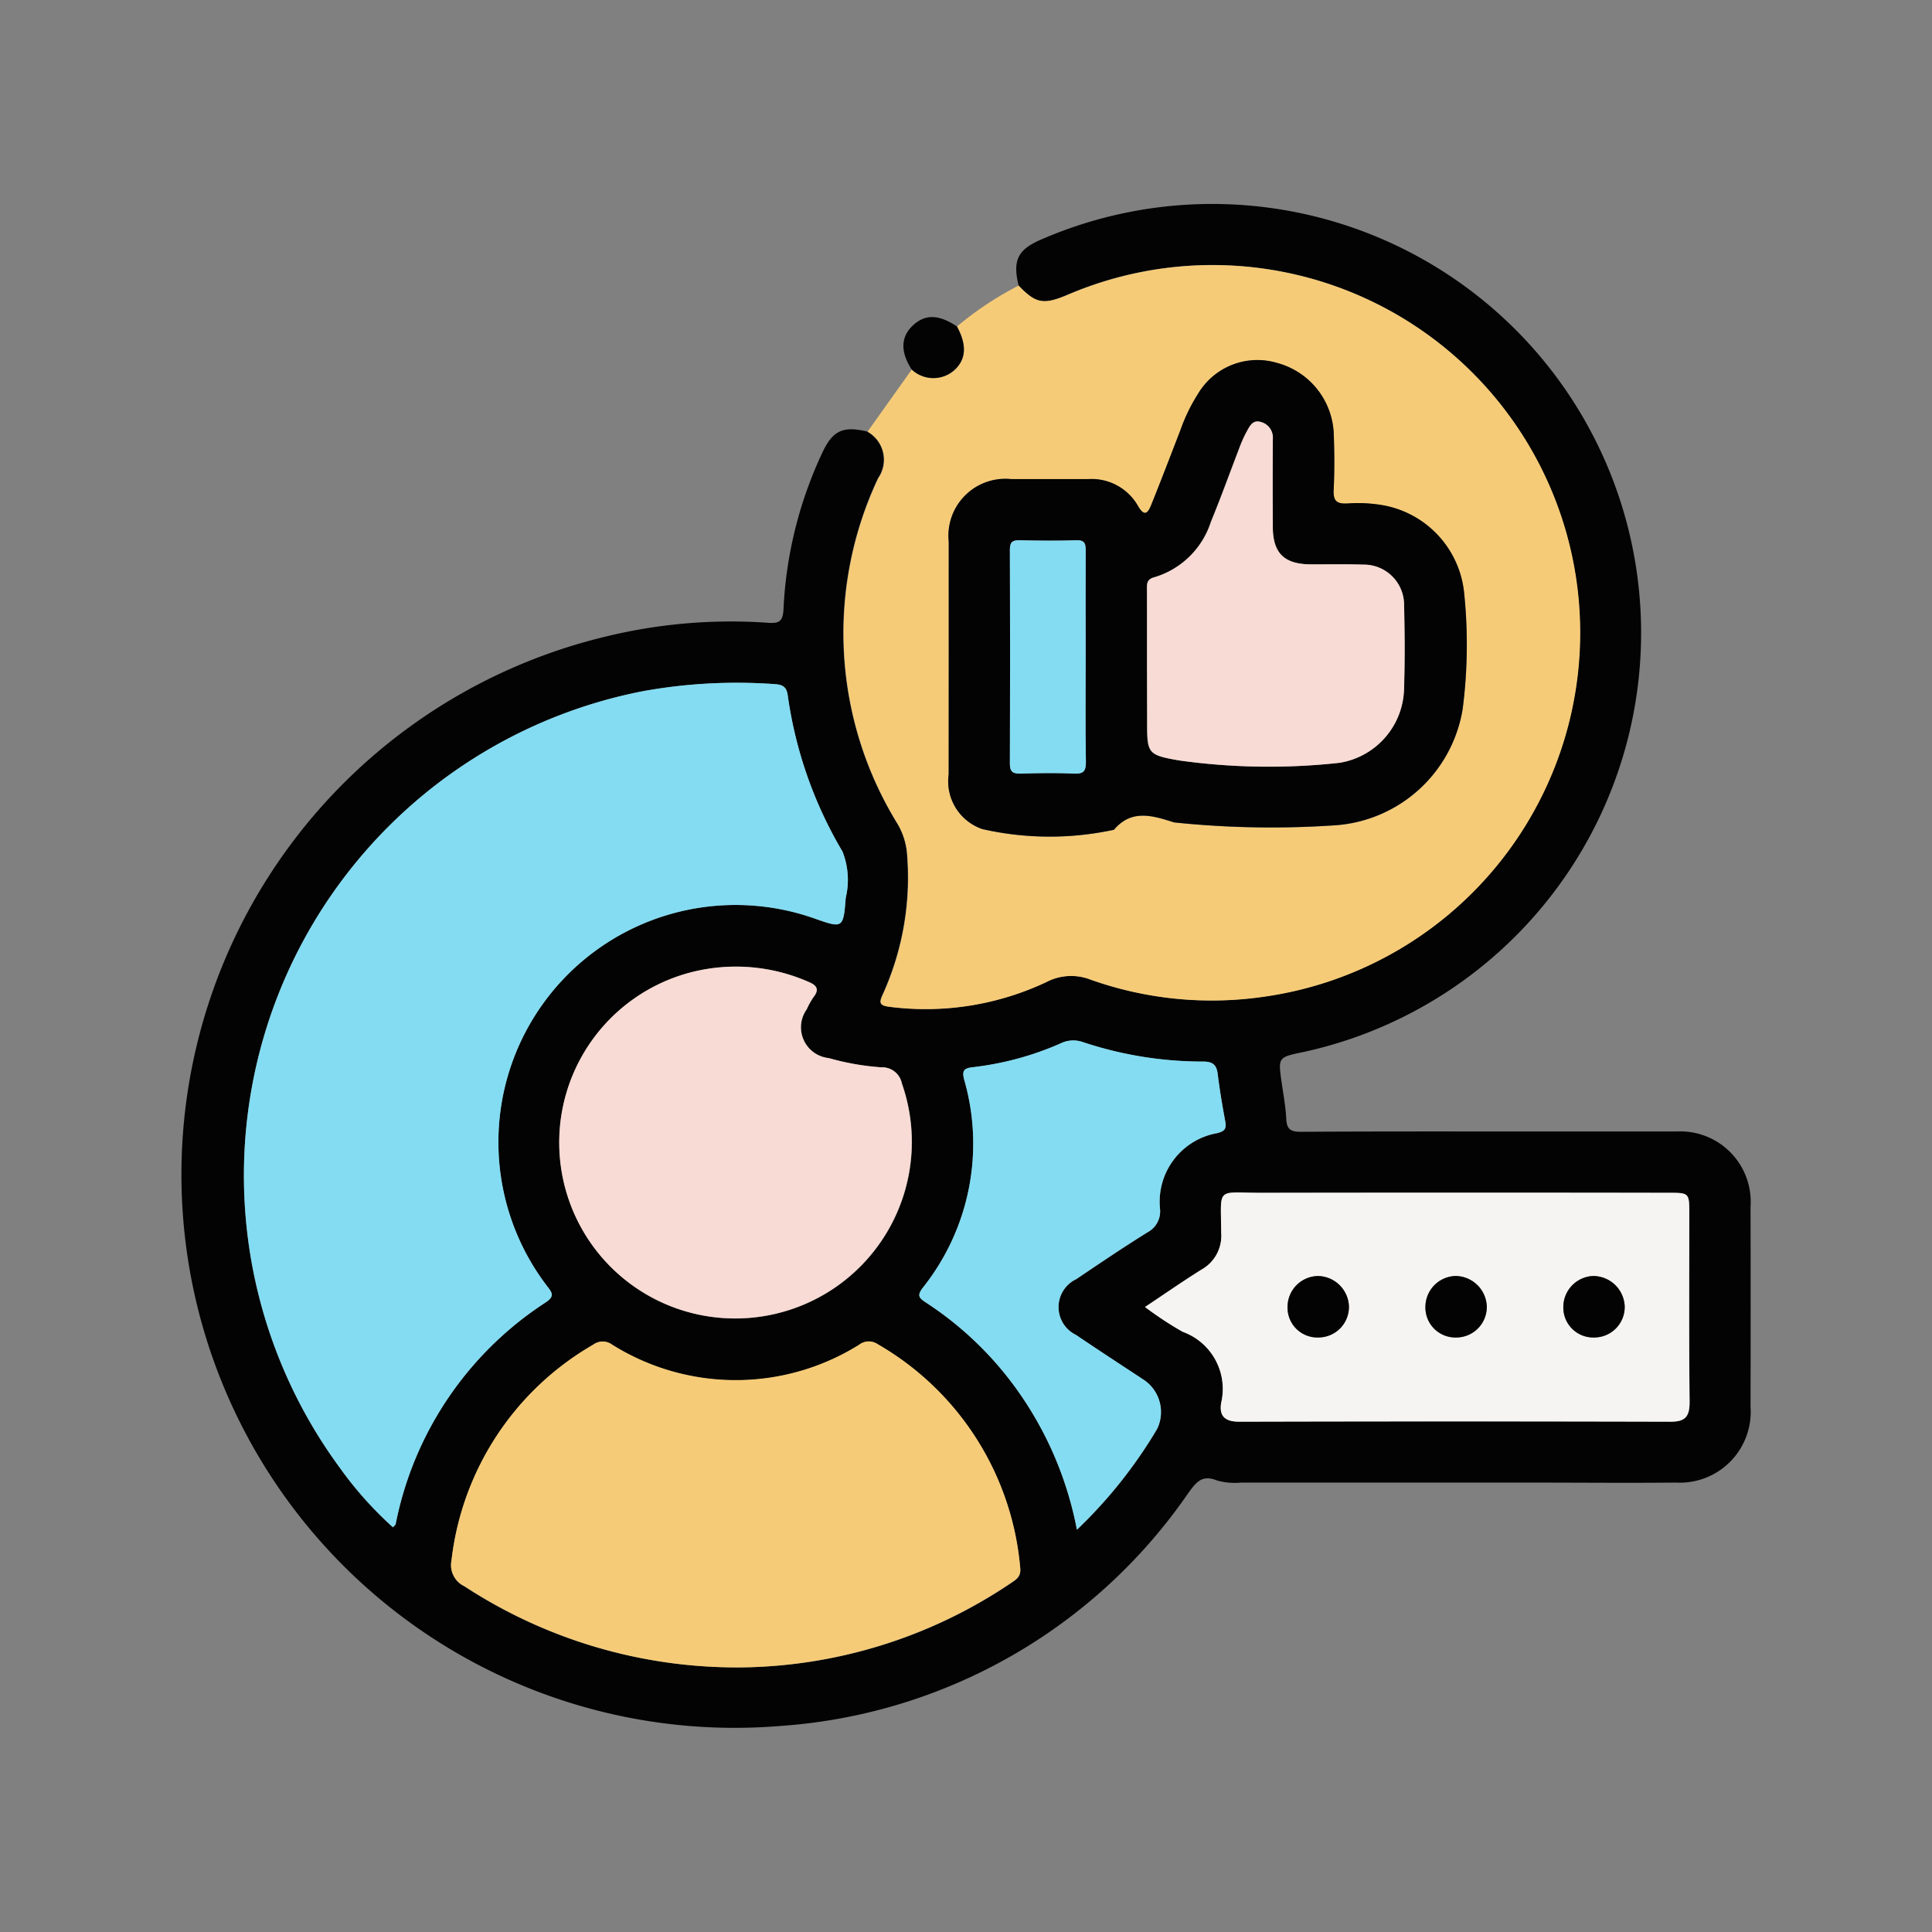 <svg xmlns="http://www.w3.org/2000/svg" width="60" height="60" viewBox="0 0 60 60">
  <rect x="0" y="0" width="60" height="60" fill="#808080" stroke="none"/>
  <g id="Grupo_951883" data-name="Grupo 951883" transform="translate(-410 -1150)">
    <rect id="Rectángulo_305522" data-name="Rectángulo 305522" width="60" height="60" transform="translate(410 1150)" fill="none"/>
    <g id="Grupo_951887" data-name="Grupo 951887" transform="translate(415.632 1156.337)">
      <path id="Trazado_628315" data-name="Trazado 628315" d="M1803.857,92.034c-.193-.793-.025-1.125.732-1.443a13.321,13.321,0,1,1,8.11,25.247c-.786.162-.785.162-.673.947.054.376.124.752.143,1.13.016.322.135.4.456.4,2.6-.016,5.2-.009,7.8-.009,1.284,0,2.569,0,3.853,0a2.187,2.187,0,0,1,2.31,2.333q.006,3.114,0,6.228a2.2,2.2,0,0,1-2.308,2.342c-1.538.015-3.076,0-4.614,0q-4.447,0-8.895,0a2.064,2.064,0,0,1-.752-.065c-.463-.189-.643.047-.889.385a16.777,16.777,0,0,1-12.682,7.239,17.182,17.182,0,0,1-5.438-33.827,16.393,16.393,0,0,1,5.045-.435c.337.025.482-.014.5-.419a12.814,12.814,0,0,1,1.2-4.849c.325-.7.639-.85,1.4-.67a1,1,0,0,1,.336,1.444,11.28,11.28,0,0,0,.6,10.736,2.183,2.183,0,0,1,.3.984,8.794,8.794,0,0,1-.751,4.3c-.122.265-.13.361.214.4a8.8,8.8,0,0,0,4.859-.77,1.656,1.656,0,0,1,1.365-.078,11.235,11.235,0,0,0,5.335.541,11.417,11.417,0,1,0-6.053-21.8C1804.624,92.638,1804.392,92.593,1803.857,92.034ZM1784.427,130.6c.046-.053.076-.072.082-.1a10.664,10.664,0,0,1,4.663-6.889c.282-.189.2-.3.042-.5a7.366,7.366,0,0,1,8.308-11.418c.872.307.892.308.964-.638a2.4,2.4,0,0,0-.1-1.443,13.052,13.052,0,0,1-1.7-4.846c-.032-.241-.129-.335-.39-.352a16.35,16.35,0,0,0-4.117.22,15.323,15.323,0,0,0-9.411,24.106A11.431,11.431,0,0,0,1784.427,130.6Zm10.657,4.351a15.267,15.267,0,0,0,8.531-2.614c.171-.115.323-.2.292-.477a8.9,8.9,0,0,0-4.417-6.938.494.494,0,0,0-.592.017,7.233,7.233,0,0,1-7.662-.006.492.492,0,0,0-.591,0,8.906,8.906,0,0,0-4.4,6.7.726.726,0,0,0,.4.8A15.448,15.448,0,0,0,1795.084,134.948Zm12.7-11.192a10.868,10.868,0,0,0,1.166.762,1.886,1.886,0,0,1,1.2,2.2c-.072.419.114.594.558.593q6.7-.016,13.4,0c.467,0,.592-.171.588-.619-.021-1.948-.009-3.9-.009-5.844,0-.639-.005-.645-.631-.645q-6.321,0-12.642,0c-1.439,0-1.271-.213-1.263,1.246a1.2,1.2,0,0,1-.613,1.139C1808.959,122.953,1808.4,123.343,1807.783,123.756Zm-12.749.355a5.484,5.484,0,0,0,5.2-7.3.622.622,0,0,0-.638-.5,7.953,7.953,0,0,1-1.634-.287.961.961,0,0,1-.681-1.517,2.266,2.266,0,0,1,.207-.373c.2-.255.093-.375-.162-.481a5.605,5.605,0,0,0-3.063-.409,5.462,5.462,0,0,0,.776,10.866Zm10.634,6.56a14.606,14.606,0,0,0,2.493-3.133,1.206,1.206,0,0,0-.385-1.5c-.713-.471-1.43-.937-2.137-1.416a.96.96,0,0,1,.006-1.731c.735-.495,1.47-.993,2.222-1.46a.735.735,0,0,0,.381-.729,2.163,2.163,0,0,1,1.779-2.347c.256-.066.286-.157.244-.381-.09-.482-.172-.966-.231-1.453-.036-.294-.156-.391-.46-.388a11.791,11.791,0,0,1-3.734-.607.891.891,0,0,0-.681.041,9.39,9.39,0,0,1-2.737.742c-.293.032-.328.129-.26.392a7.177,7.177,0,0,1-1.286,6.455c-.173.227-.138.309.083.452a10.55,10.55,0,0,1,2.945,2.864A11.013,11.013,0,0,1,1805.668,130.671Z" transform="translate(-1777.855 -89.503)" fill="#020302"/>
      <path id="Trazado_628316" data-name="Trazado 628316" d="M1856.355,96.9c.536.558.768.6,1.513.293a11.417,11.417,0,1,1,6.053,21.8,11.235,11.235,0,0,1-5.335-.541,1.656,1.656,0,0,0-1.365.078,8.794,8.794,0,0,1-4.859.77c-.343-.04-.335-.136-.214-.4a8.794,8.794,0,0,0,.752-4.3,2.185,2.185,0,0,0-.3-.984,11.281,11.281,0,0,1-.6-10.736,1,1,0,0,0-.336-1.444l1.374-1.93a.982.982,0,0,0,1.322.024q.556-.5.083-1.361A10.248,10.248,0,0,1,1856.355,96.9Zm-2.17,11.52q0,1.831,0,3.661a1.565,1.565,0,0,0,1.047,1.7,9.45,9.45,0,0,0,4.085.021c.551-.653,1.209-.437,1.866-.23a.29.29,0,0,0,.047.006,29.031,29.031,0,0,0,4.891.089,4.313,4.313,0,0,0,4.025-3.61,15.53,15.53,0,0,0,.052-3.557,3.08,3.08,0,0,0-2.537-2.778,4.568,4.568,0,0,0-1.089-.053c-.322.015-.448-.064-.431-.413.028-.6.024-1.2,0-1.806a2.373,2.373,0,0,0-1.74-2.141,2.145,2.145,0,0,0-2.473.956,5.463,5.463,0,0,0-.539,1.106c-.3.782-.6,1.564-.913,2.341-.1.245-.207.392-.414.032a1.655,1.655,0,0,0-1.553-.831c-.792,0-1.585,0-2.378,0a1.767,1.767,0,0,0-1.945,1.944C1854.182,106.041,1854.186,107.23,1854.186,108.419Z" transform="translate(-1830.354 -94.367)" fill="#f6cb78"/>
      <path id="Trazado_628317" data-name="Trazado 628317" d="M1859.186,102.263q.473.863-.083,1.361a.982.982,0,0,1-1.322-.024q-.528-.827.037-1.364C1858.2,101.878,1858.62,101.887,1859.186,102.263Z" transform="translate(-1835.102 -98.464)" fill="#020302"/>
      <path id="Trazado_628318" data-name="Trazado 628318" d="M1789.33,168.554a11.422,11.422,0,0,1-1.657-1.858,15.323,15.323,0,0,1,9.411-24.106,16.348,16.348,0,0,1,4.117-.22c.26.017.358.111.39.352a13.048,13.048,0,0,0,1.7,4.846,2.4,2.4,0,0,1,.1,1.443c-.072.946-.092.945-.964.638a7.366,7.366,0,0,0-8.308,11.418c.156.205.24.311-.042.5a10.665,10.665,0,0,0-4.663,6.889C1789.407,168.482,1789.376,168.5,1789.33,168.554Z" transform="translate(-1782.758 -127.46)" fill="#84dcf2"/>
      <path id="Trazado_628319" data-name="Trazado 628319" d="M1816.479,225.13a15.449,15.449,0,0,1-8.44-2.524.726.726,0,0,1-.4-.8,8.906,8.906,0,0,1,4.4-6.7.492.492,0,0,1,.591,0,7.233,7.233,0,0,0,7.662.006.494.494,0,0,1,.592-.017,8.9,8.9,0,0,1,4.417,6.938c.031.272-.121.361-.293.477A15.267,15.267,0,0,1,1816.479,225.13Z" transform="translate(-1799.25 -179.684)" fill="#f6cb78"/>
      <path id="Trazado_628320" data-name="Trazado 628320" d="M1884.187,202.127c.621-.413,1.177-.8,1.752-1.16a1.2,1.2,0,0,0,.613-1.139c-.009-1.459-.177-1.244,1.263-1.246q6.322-.011,12.643,0c.625,0,.631.006.631.645,0,1.948-.012,3.9.009,5.844,0,.449-.121.621-.587.619q-6.7-.018-13.4,0c-.444,0-.63-.175-.558-.593a1.886,1.886,0,0,0-1.2-2.2A10.909,10.909,0,0,1,1884.187,202.127Zm5.393.946a.948.948,0,0,0,.939-.977.979.979,0,0,0-.952-.931.961.961,0,0,0-.954.968A.926.926,0,0,0,1889.58,203.073Zm8.548,0a.948.948,0,0,0,.955-.961.981.981,0,0,0-.984-.948.965.965,0,0,0-.922.953A.929.929,0,0,0,1898.128,203.073Zm-4.288,0a.95.95,0,0,0,.96-.957.981.981,0,0,0-.979-.952.963.963,0,0,0-.926.948A.93.93,0,0,0,1893.84,203.074Z" transform="translate(-1854.259 -167.874)" fill="#f6f4f2"/>
      <path id="Trazado_628321" data-name="Trazado 628321" d="M1824.991,184.561a5.462,5.462,0,0,1-.777-10.866,5.606,5.606,0,0,1,3.064.409c.255.106.362.226.162.481a2.267,2.267,0,0,0-.207.373.961.961,0,0,0,.681,1.517,7.957,7.957,0,0,0,1.634.287.622.622,0,0,1,.638.5A5.484,5.484,0,0,1,1824.991,184.561Z" transform="translate(-1807.812 -149.953)" fill="#f7dbd4"/>
      <path id="Trazado_628322" data-name="Trazado 628322" d="M1864.173,196.971a11,11,0,0,0-1.757-4.2,10.549,10.549,0,0,0-2.945-2.864c-.221-.143-.256-.225-.083-.452a7.178,7.178,0,0,0,1.286-6.455c-.069-.263-.034-.36.259-.392a9.4,9.4,0,0,0,2.738-.742.891.891,0,0,1,.681-.041,11.787,11.787,0,0,0,3.734.607c.3,0,.424.095.46.388.06.486.141.971.231,1.453.042.224.012.315-.244.381a2.163,2.163,0,0,0-1.78,2.347.734.734,0,0,1-.381.729c-.753.467-1.487.965-2.222,1.46a.96.96,0,0,0-.006,1.731c.707.48,1.425.945,2.137,1.416a1.206,1.206,0,0,1,.385,1.5A14.59,14.59,0,0,1,1864.173,196.971Z" transform="translate(-1836.361 -155.802)" fill="#84dcf2"/>
      <path id="Trazado_628323" data-name="Trazado 628323" d="M1862.524,115.922c0-1.189,0-2.377,0-3.566a1.767,1.767,0,0,1,1.945-1.944c.793,0,1.586,0,2.378,0a1.655,1.655,0,0,1,1.553.831c.207.36.315.213.413-.032.313-.777.612-1.56.913-2.341a5.457,5.457,0,0,1,.539-1.106,2.145,2.145,0,0,1,2.473-.956,2.373,2.373,0,0,1,1.74,2.141c.025.6.029,1.205,0,1.806-.017.349.109.428.431.413a4.571,4.571,0,0,1,1.089.053,3.08,3.08,0,0,1,2.537,2.778,15.537,15.537,0,0,1-.052,3.557,4.314,4.314,0,0,1-4.025,3.61,29.027,29.027,0,0,1-4.891-.089.289.289,0,0,1-.047-.006c-.657-.207-1.315-.423-1.866.23a9.449,9.449,0,0,1-4.085-.021,1.565,1.565,0,0,1-1.047-1.7Q1862.523,117.753,1862.524,115.922Zm6.156.261v1.71c0,1.036-.008,1.084,1.007,1.258a20.02,20.02,0,0,0,4.972.071,2.384,2.384,0,0,0,2-2.328c.03-.854.024-1.71,0-2.564a1.248,1.248,0,0,0-1.272-1.262c-.538-.018-1.077,0-1.615-.008-.841,0-1.187-.346-1.189-1.18q0-1.353,0-2.707a.5.5,0,0,0-.375-.536c-.268-.076-.354.158-.451.33a4,4,0,0,0-.227.52c-.29.751-.561,1.509-.868,2.253a2.637,2.637,0,0,1-1.762,1.722c-.241.063-.225.216-.225.394C1868.681,114.632,1868.68,115.408,1868.68,116.183Zm-1.9-.22c0-1.107-.005-2.214,0-3.321,0-.225-.025-.345-.3-.335-.585.021-1.171.015-1.756,0-.224-.005-.3.063-.3.294q.011,3.321,0,6.642c0,.265.1.315.336.31.553-.013,1.108-.023,1.66,0,.3.014.369-.082.364-.37C1866.766,118.114,1866.777,117.039,1866.777,115.963Z" transform="translate(-1838.692 -101.87)" fill="#020302"/>
      <path id="Trazado_628324" data-name="Trazado 628324" d="M1900.88,209.693a.926.926,0,0,1-.967-.94.961.961,0,0,1,.954-.968.98.98,0,0,1,.952.931A.948.948,0,0,1,1900.88,209.693Z" transform="translate(-1865.559 -174.494)" fill="#020302"/>
      <path id="Trazado_628325" data-name="Trazado 628325" d="M1931.291,209.69a.929.929,0,0,1-.95-.956.965.965,0,0,1,.922-.953.981.981,0,0,1,.984.948A.948.948,0,0,1,1931.291,209.69Z" transform="translate(-1887.422 -174.49)" fill="#020302"/>
      <path id="Trazado_628326" data-name="Trazado 628326" d="M1916.07,209.691a.931.931,0,0,1-.945-.962.963.963,0,0,1,.927-.948.981.981,0,0,1,.979.952A.949.949,0,0,1,1916.07,209.691Z" transform="translate(-1876.489 -174.491)" fill="#020302"/>
      <path id="Trazado_628327" data-name="Trazado 628327" d="M1884.4,121.054c0-.776,0-1.551,0-2.327,0-.177-.016-.33.225-.394a2.637,2.637,0,0,0,1.761-1.722c.307-.744.578-1.5.868-2.253a4.013,4.013,0,0,1,.227-.52c.1-.173.183-.407.451-.33a.5.5,0,0,1,.375.536q-.008,1.354,0,2.707c0,.833.349,1.175,1.19,1.18.538,0,1.078-.01,1.615.008a1.248,1.248,0,0,1,1.272,1.262c.021.854.027,1.71,0,2.564a2.384,2.384,0,0,1-2,2.328,20.023,20.023,0,0,1-4.972-.071c-1.015-.174-1.006-.222-1.006-1.258Z" transform="translate(-1854.41 -106.741)" fill="#f7dbd4"/>
      <path id="Trazado_628328" data-name="Trazado 628328" d="M1871.629,130.24c0,1.075-.011,2.151.007,3.226,0,.288-.063.384-.364.37-.553-.026-1.107-.016-1.661,0-.233.005-.337-.045-.336-.31q.014-3.321,0-6.642c0-.231.076-.3.3-.294.585.012,1.171.019,1.755,0,.275-.01.3.11.3.335C1871.624,128.026,1871.629,129.133,1871.629,130.24Z" transform="translate(-1843.545 -116.147)" fill="#84dcf2"/>
    </g>
  </g>
</svg>
